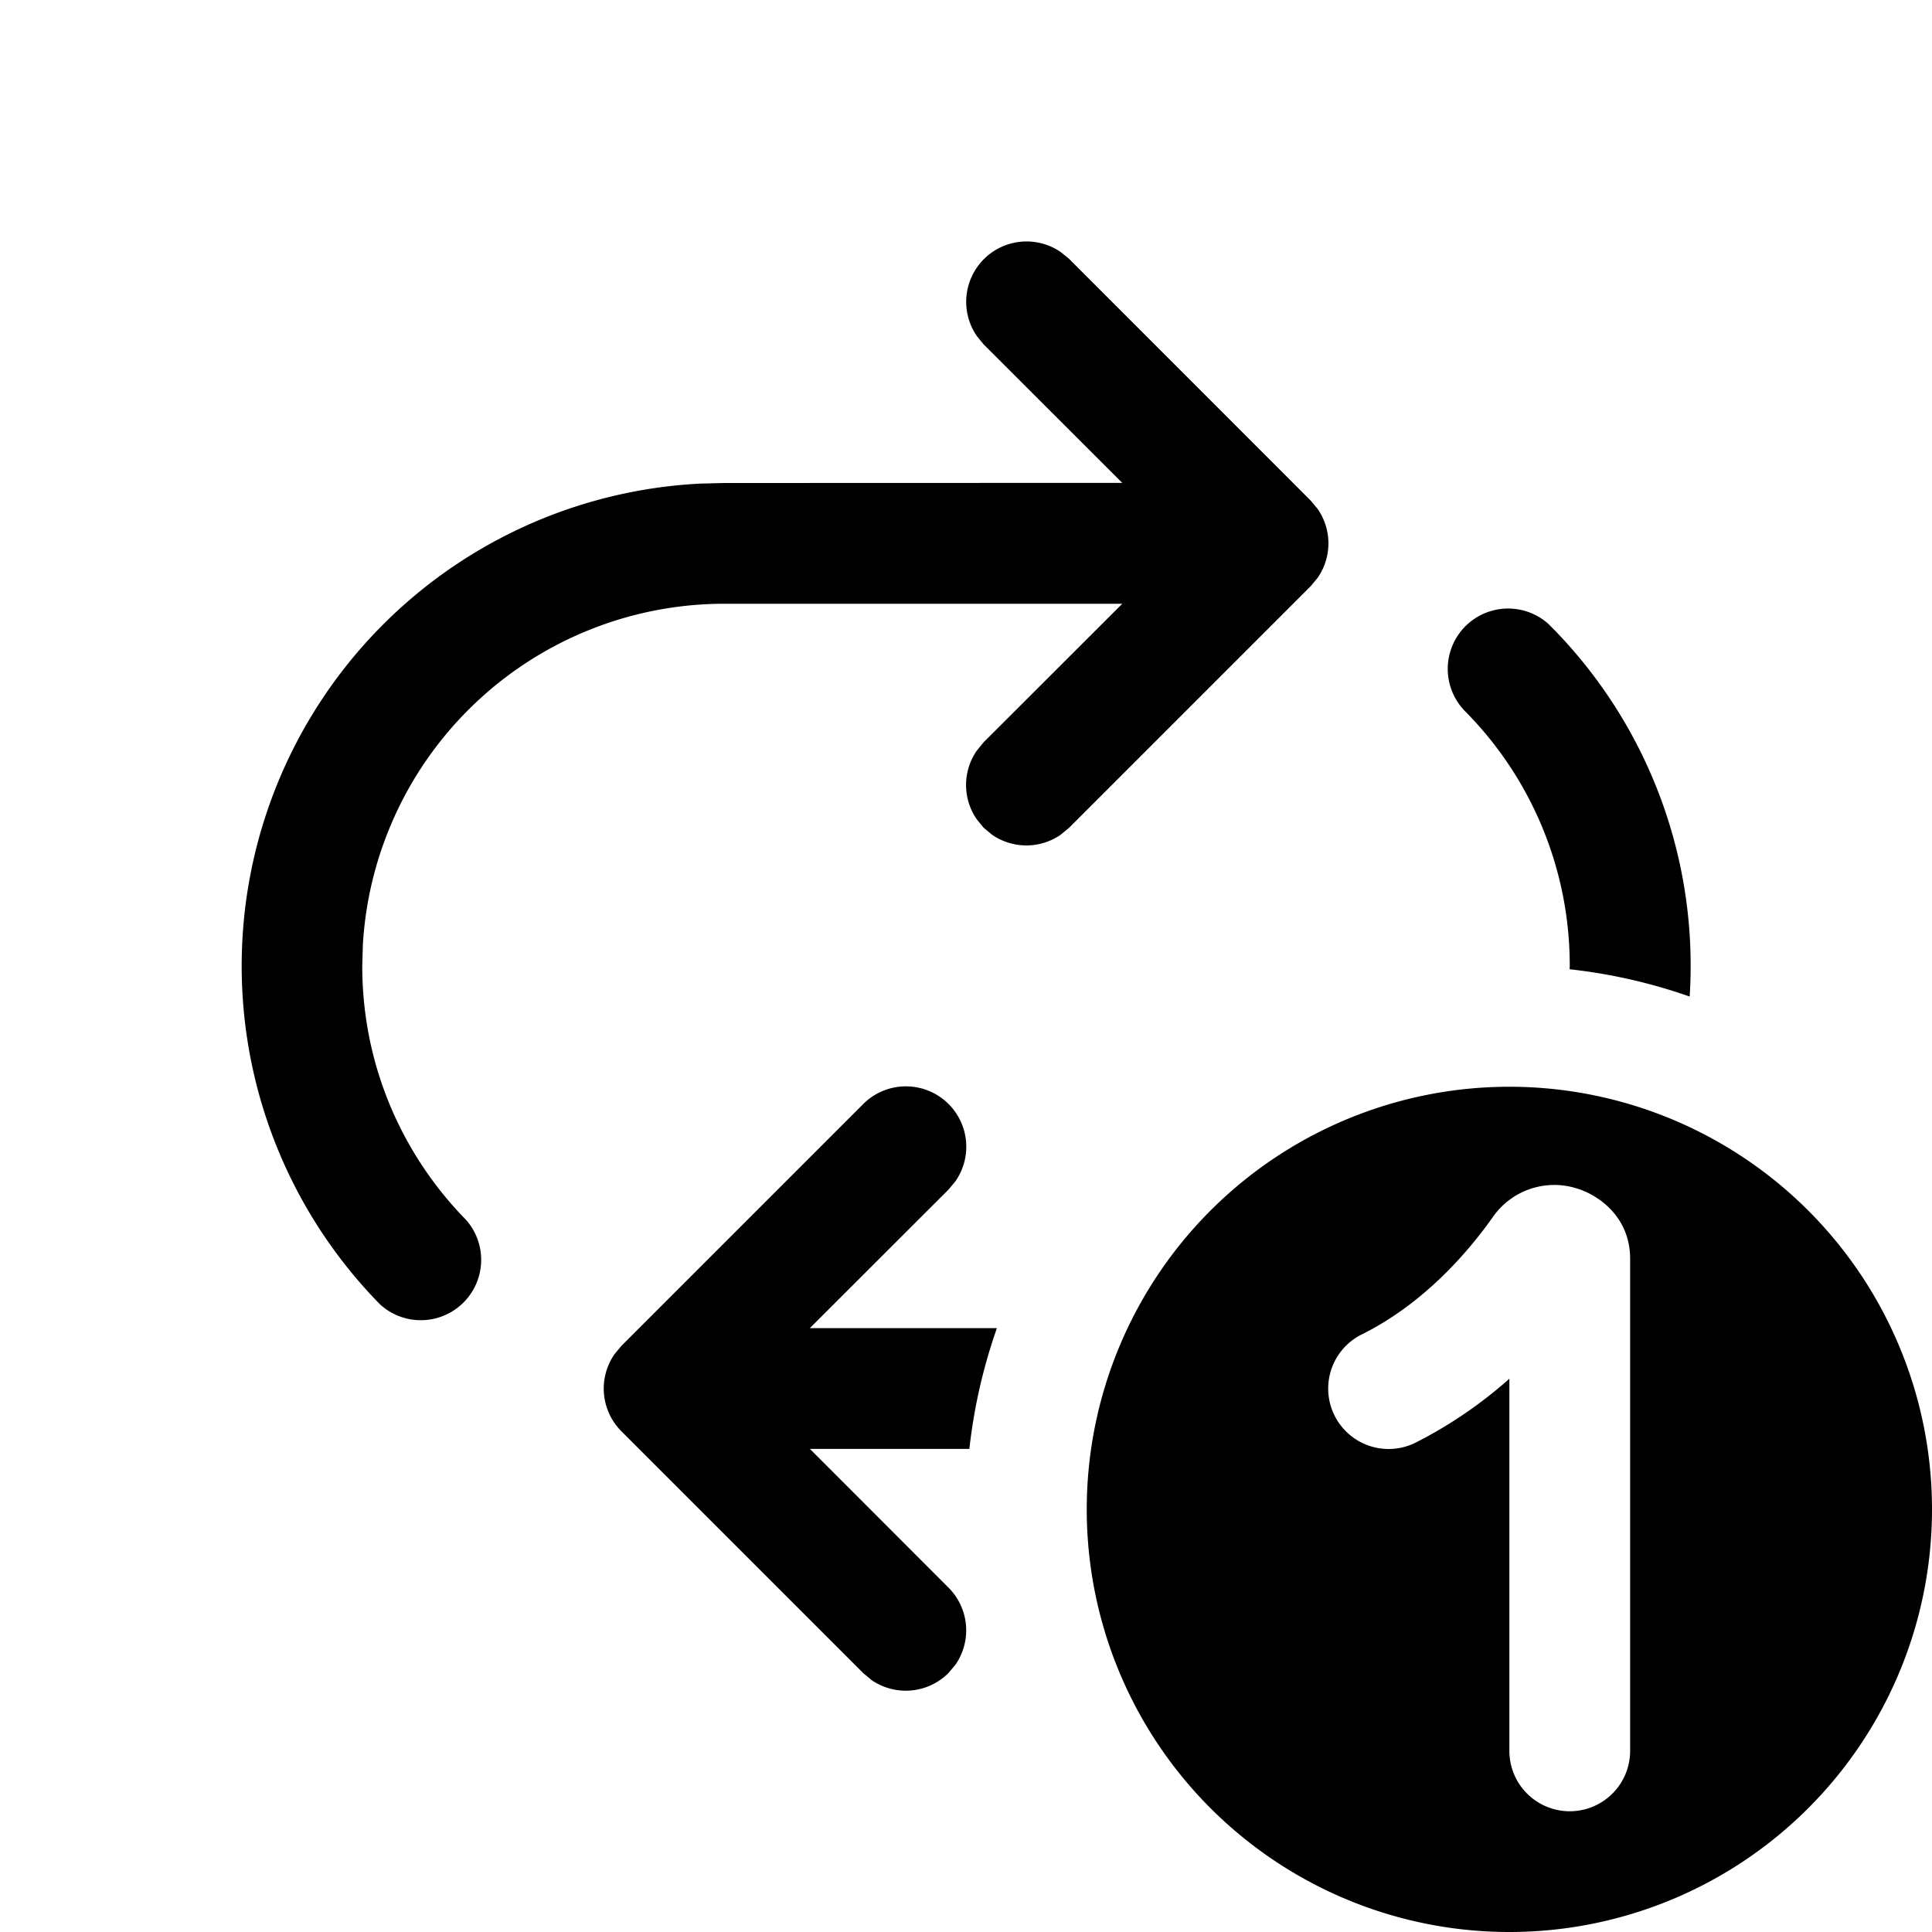 <svg xmlns="http://www.w3.org/2000/svg" aria-hidden="true" role="img" width="16" height="16" fill="currentColor" class="fluent fluent-arrow-repeat-1" viewBox="0 0 16 16"><path d="M12.893 5.238a3.987 3.987 0 0 1 1.1 3.015a4.475 4.475 0 0 0-.994-.226L13 8a2.99 2.99 0 0 0-.866-2.109a.5.5 0 0 1 .688-.725l.072.072Zm-4.637 5.761c-.112.319-.19.654-.228 1H6.707l1.148 1.149a.5.5 0 0 1 .058.638l-.058.069a.5.5 0 0 1-.638.058l-.069-.058l-2.002-2.002a.5.5 0 0 1-.057-.638l.057-.069l2.002-2.002a.5.5 0 0 1 .765.638l-.058.07l-1.148 1.147h1.55Zm.528-8.912l.07.057l2.001 2.002l.058.07a.5.5 0 0 1 0 .568l-.058.07l-2.001 2.001l-.07.058a.5.5 0 0 1-.568 0l-.07-.058l-.057-.07a.5.5 0 0 1 0-.568l.057-.07L9.294 5H6a3 3 0 0 0-2.995 2.824L3 8c0 .82.329 1.562.861 2.104a.5.5 0 0 1-.714.698A4 4 0 0 1 5.8 4.005L6 4l3.294-.001l-1.148-1.147l-.057-.07a.5.5 0 0 1 .695-.695ZM16 12.5a3.5 3.5 0 1 1-7 0a3.5 3.5 0 0 1 7 0Zm-2.952-2.661a.62.62 0 0 0-.68.233c-.213.303-.58.726-1.092.98a.5.5 0 1 0 .448.895a3.66 3.66 0 0 0 .776-.529V14.5a.5.5 0 0 0 1 0v-4.076c0-.349-.267-.533-.452-.585Z"/></svg>